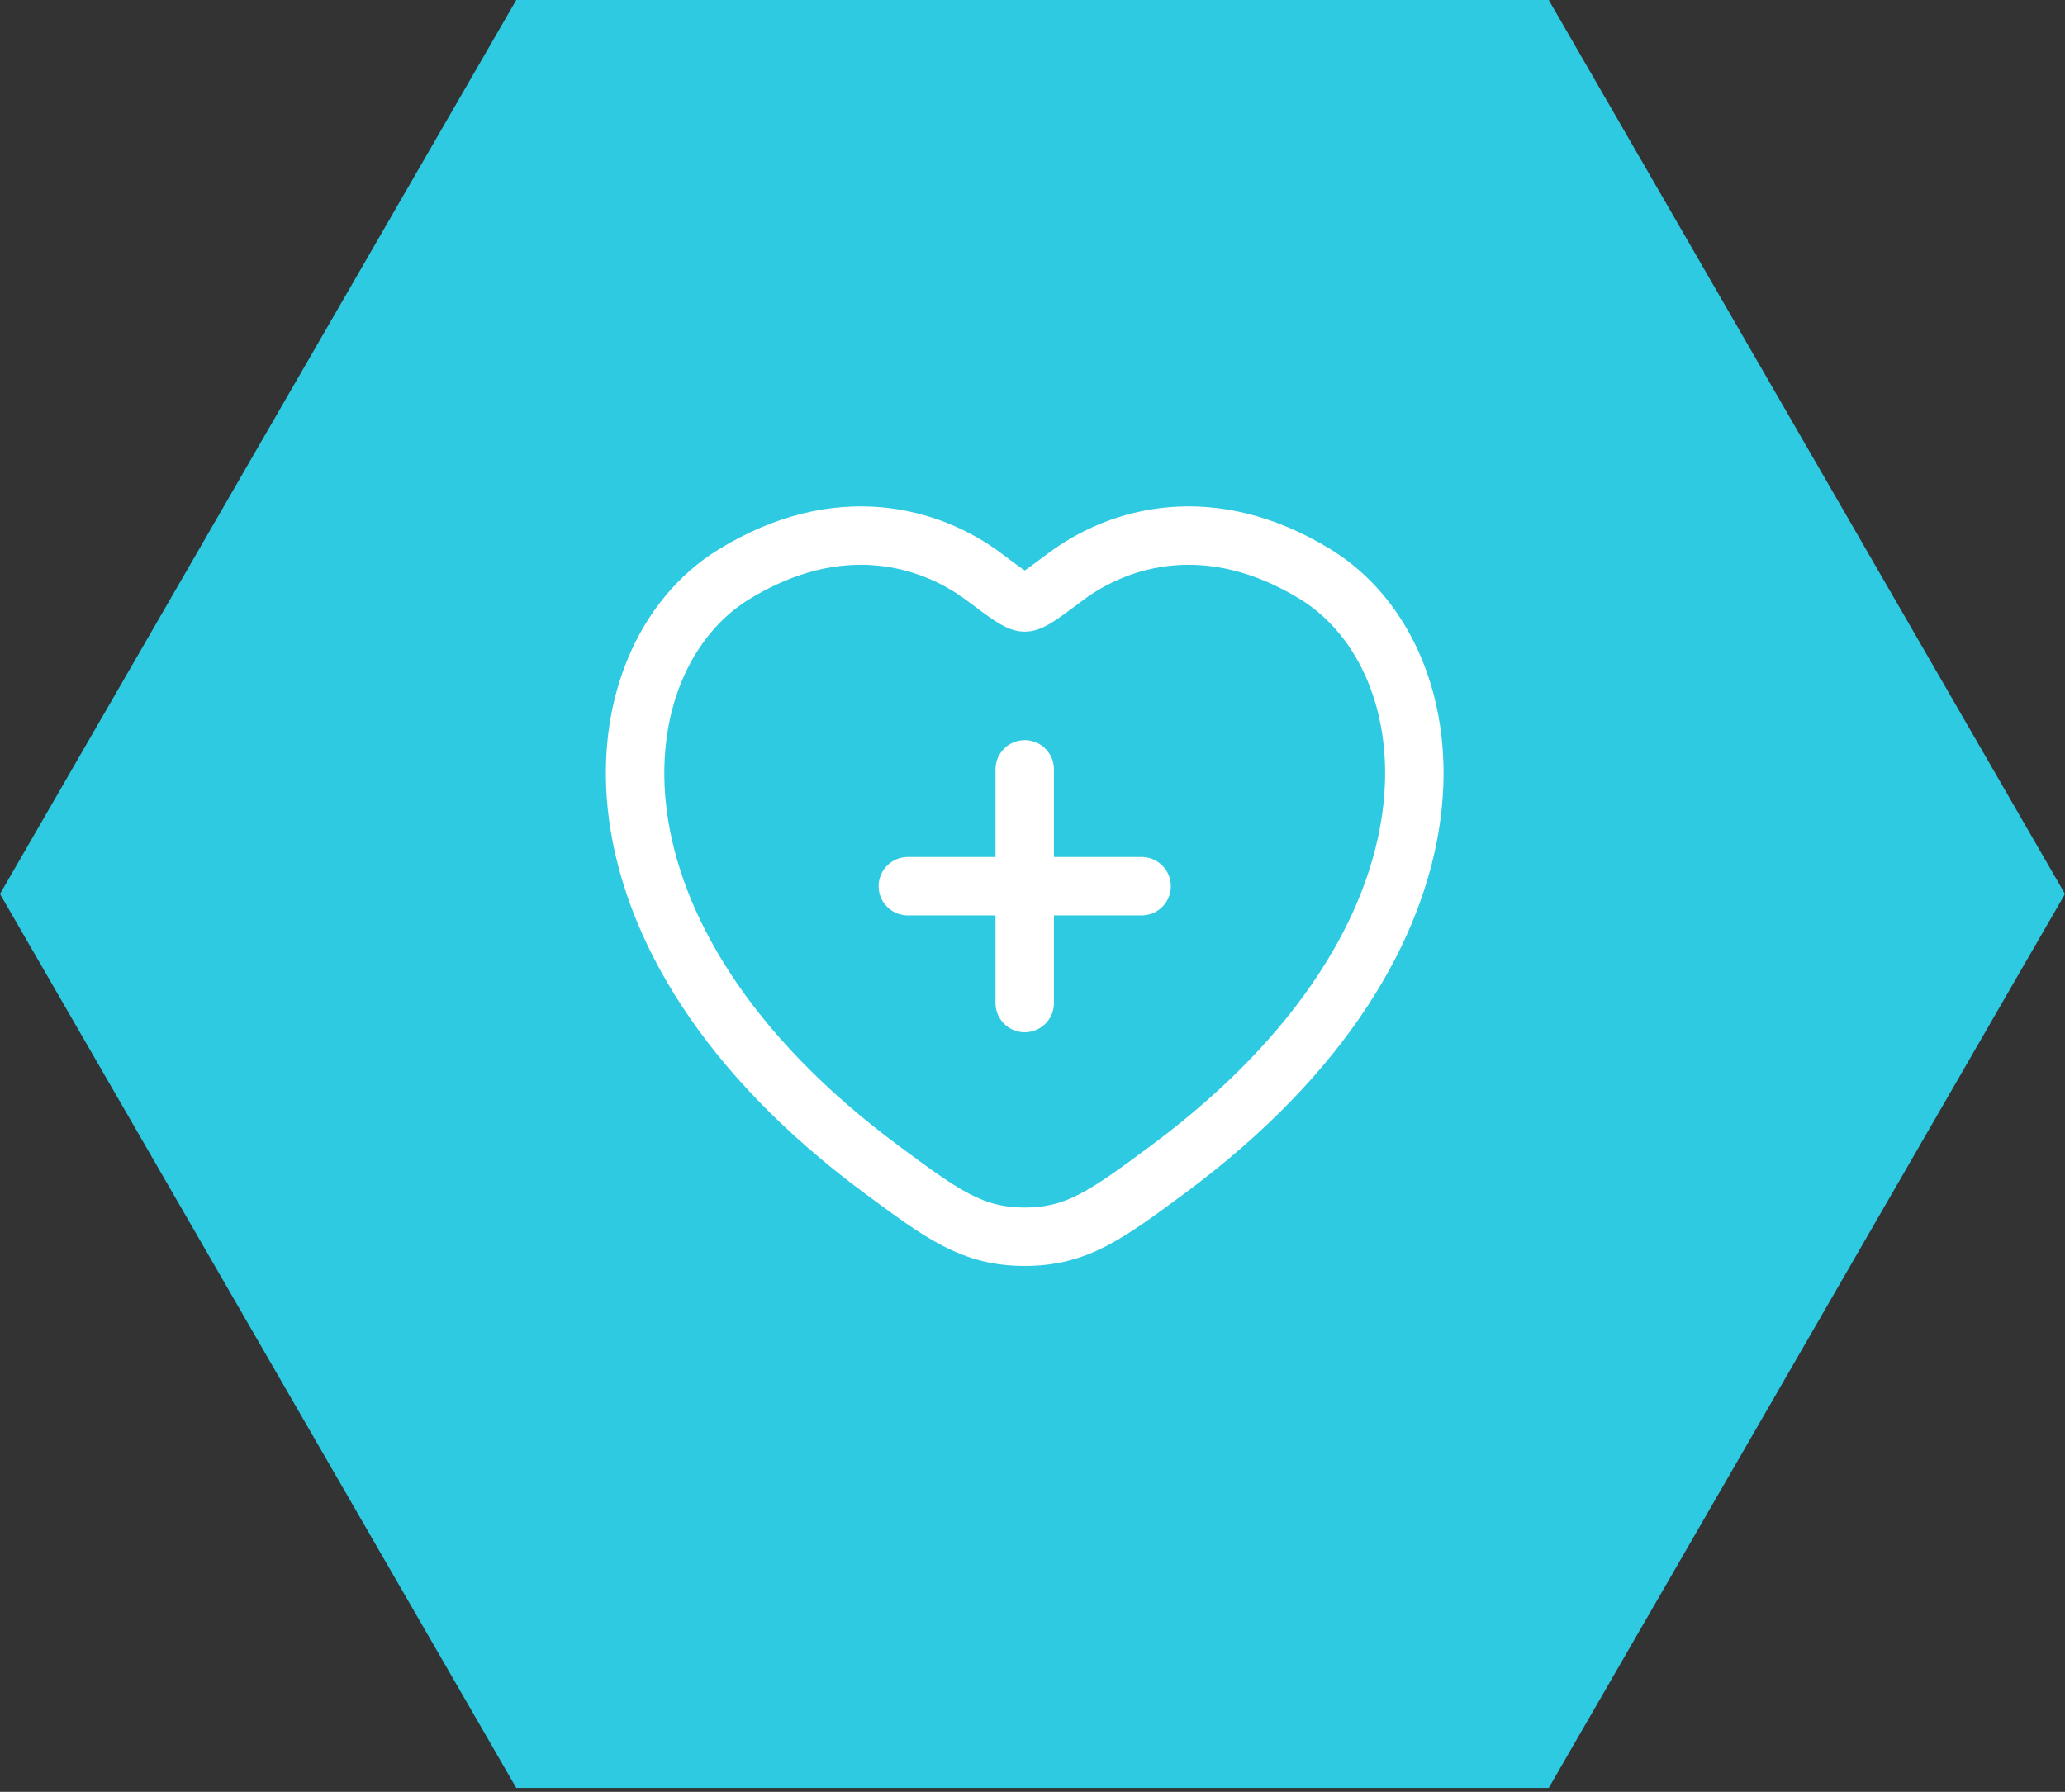 <svg width="100%" height="100%" viewBox="0 0 106 92" fill="none" xmlns="http://www.w3.org/2000/svg">
<rect x="0" y="0" width="106" height="92" fill="#333333" stroke="none"/>
<path d="M79.5 0L106 45.899L79.5 91.799H26.5L0 45.899L26.5 8.9407e-08L79.5 0Z" fill="#2DCAE1"/>
<path d="M67.526 29.487C62.162 26.197 57.481 27.523 54.669 29.635C53.516 30.5 52.94 30.933 52.601 30.933C52.261 30.933 51.685 30.5 50.532 29.635C47.72 27.523 43.039 26.197 37.675 29.487C30.637 33.804 29.044 48.048 45.28 60.065C48.372 62.354 49.918 63.499 52.601 63.499C55.283 63.499 56.829 62.354 59.922 60.065C76.157 48.048 74.564 33.804 67.526 29.487Z" stroke="white" stroke-width="3" stroke-linecap="round"/>
<path d="M52.601 39.5V51.5M46.601 45.5H58.601" stroke="white" stroke-width="3" stroke-linecap="round"/>
</svg>
